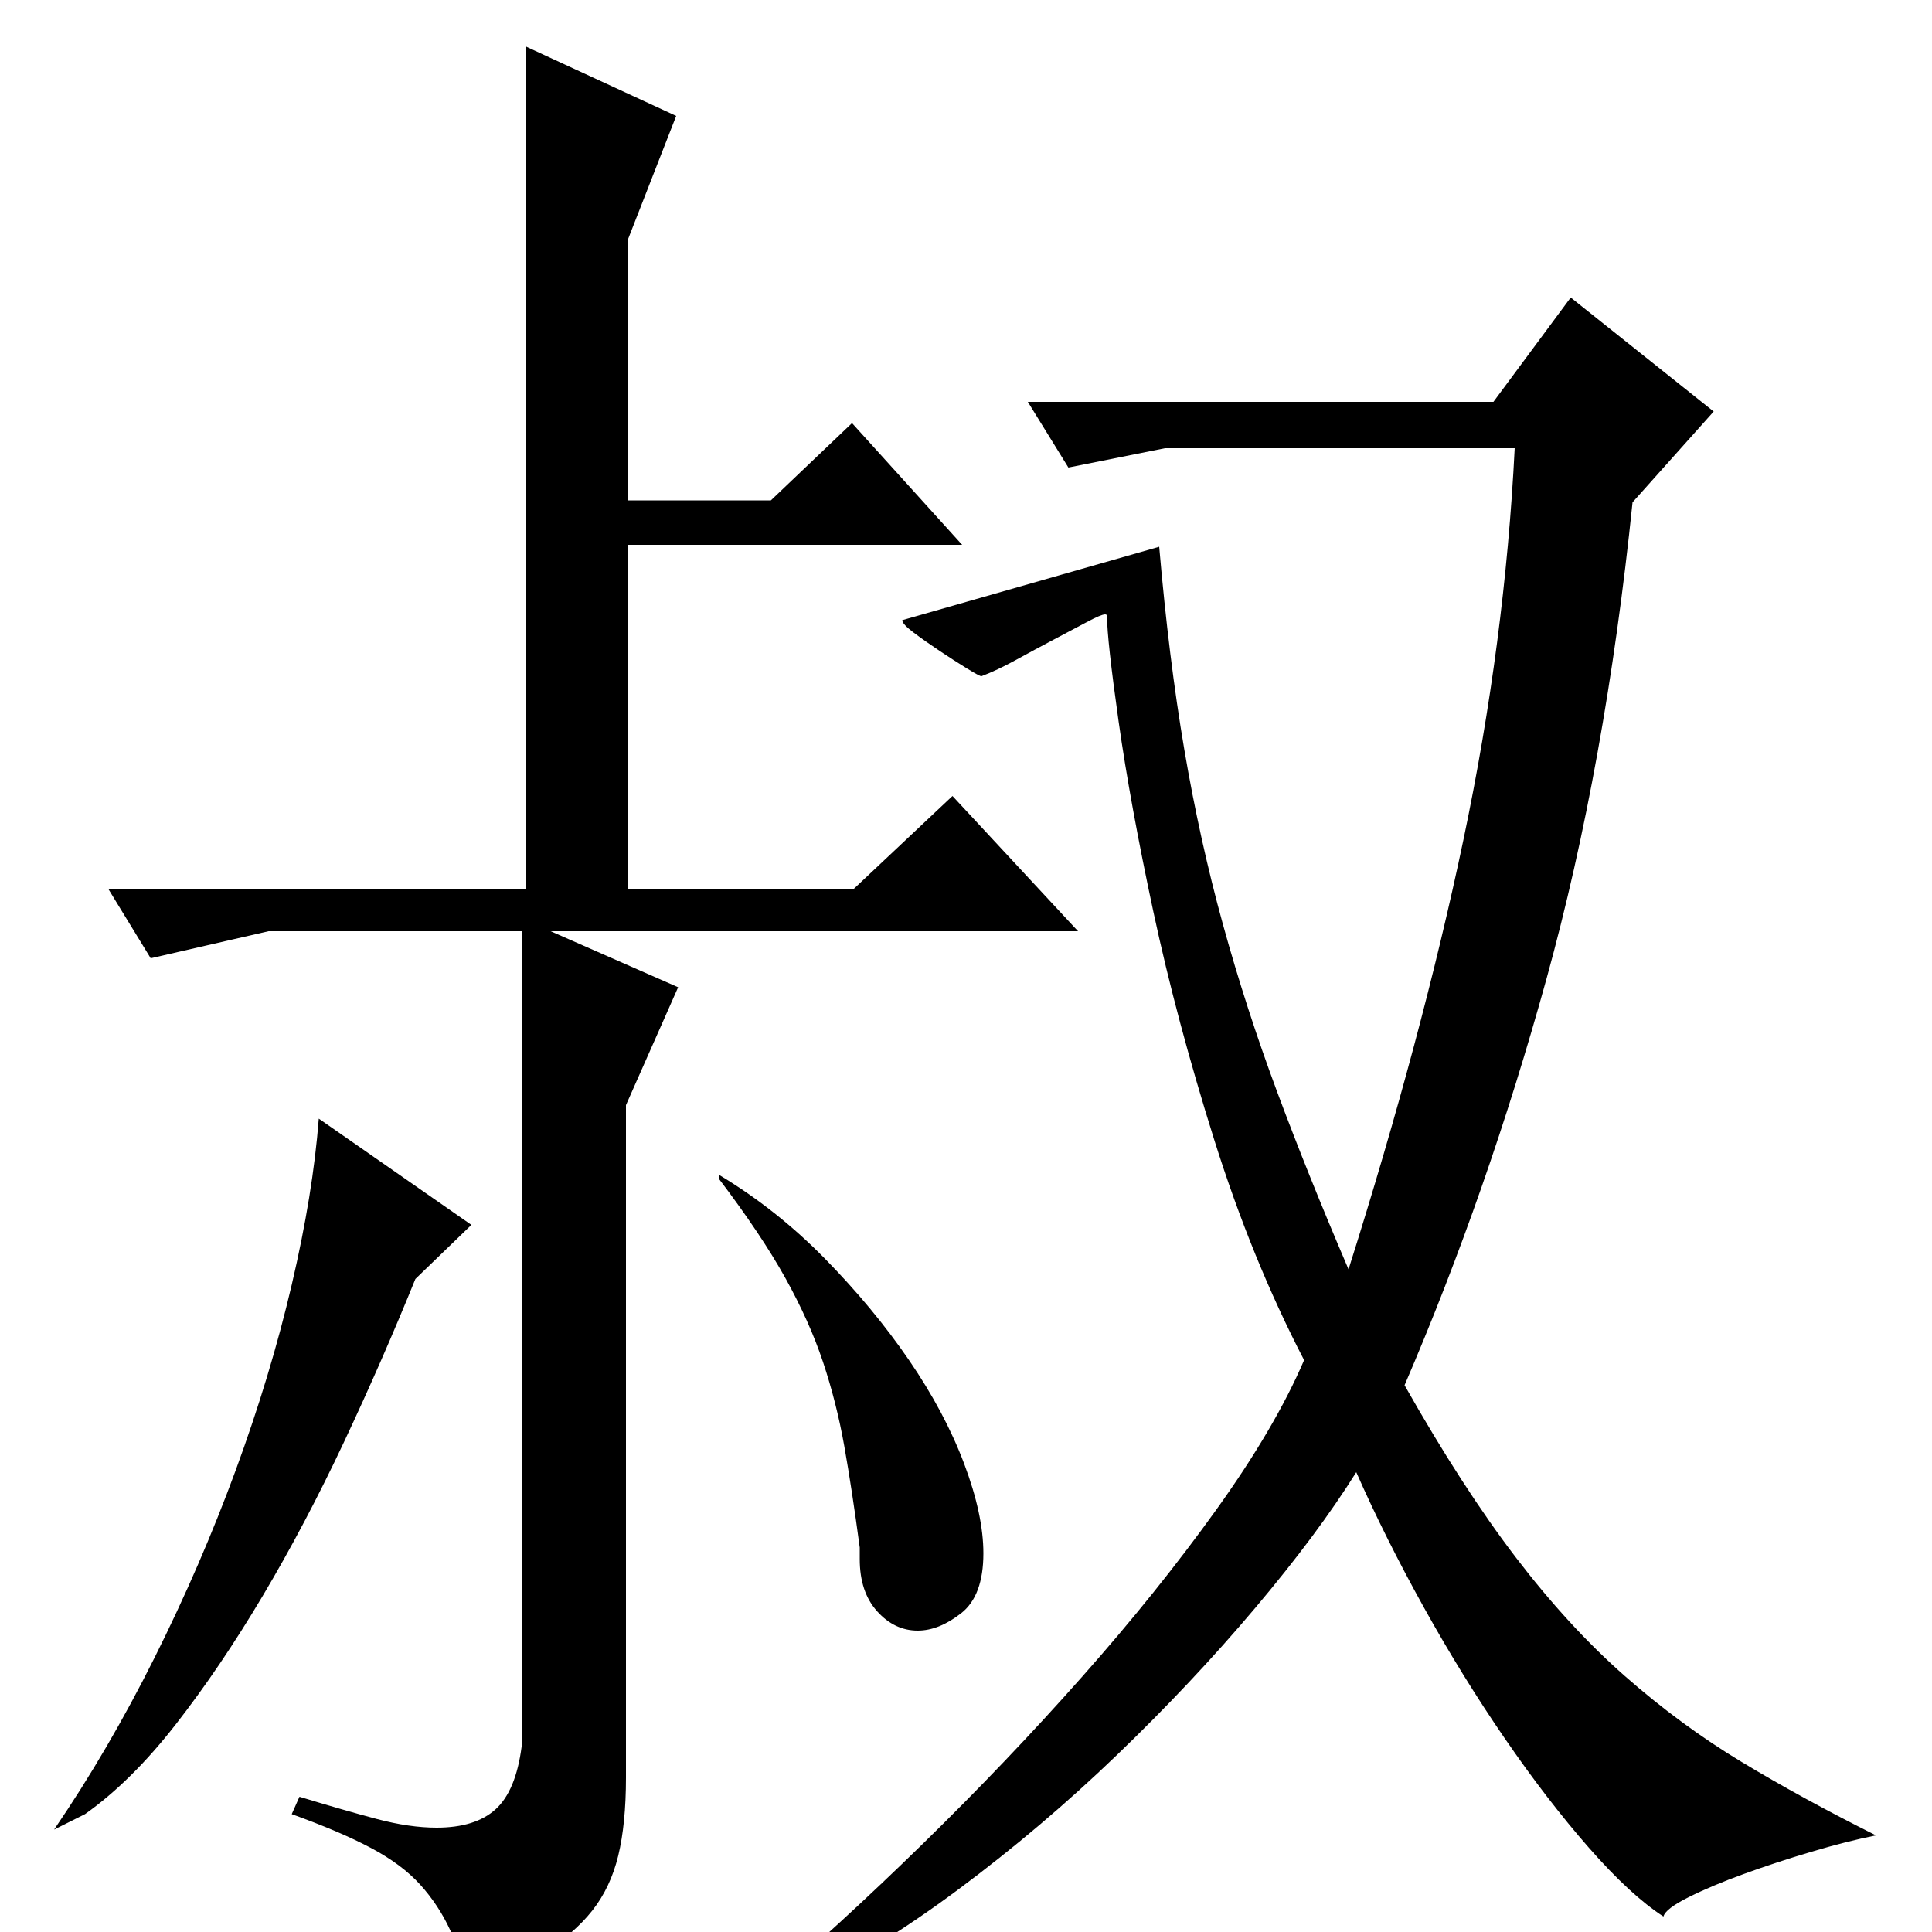 <?xml version="1.0" standalone="no"?>
<!DOCTYPE svg PUBLIC "-//W3C//DTD SVG 1.1//EN" "http://www.w3.org/Graphics/SVG/1.1/DTD/svg11.dtd" >
<svg xmlns="http://www.w3.org/2000/svg" xmlns:xlink="http://www.w3.org/1999/xlink" version="1.1" viewBox="0 -200 1000 1000">
  <g transform="matrix(1 0 0 -1 0 800)">
   <path fill="currentColor"
d="M553 758l-21 34h241l40 54l74 -59l-42 -47q-14 -136 -44.5 -246.5t-73.5 -210.5q30 -53 57.5 -89t56.5 -61.5t60.5 -44.5t69.5 -38q-15 -3 -33.5 -8.5t-35 -11.5t-28.5 -12t-13 -10q-17 11 -38.5 35.5t-43.5 56.5t-42 68t-35 70q-20 -32 -52.5 -70.5t-71.5 -76t-82 -69.5
t-83 -51l-19 -2q40 34 83.5 76.5t82.5 86.5t69.5 86.5t45.5 77.5q-27 52 -46.5 114t-31.5 118t-18 98.5t-6 54.5q0 1 -1 1q-2 0 -9.5 -4t-17 -9t-19.5 -10.5t-18 -8.5q-1 0 -7.5 4t-14 9t-13.5 9.5t-6 6.5l133 38q5 -58 13 -105t20 -90.5t28 -86.5t37 -92q38 120 59.5 222.5
t26.5 202.5h-181zM270 518h-131l-61 -14l-22 36h216v436l78 -36l-25 -64v-135h74l42 40l57 -63h-173v-178h117l51 48l65 -70h-273l66 -29l-27 -61v-348q0 -24 -4 -40.5t-13.5 -28.5t-25 -21.5t-37.5 -18.5q-5 17 -11 30t-15.5 23.5t-25.5 19t-41 17.5l4 9q23 -7 40 -11.5
t31 -4.5q20 0 30.5 9.5t13.5 32.5v422zM28 53q28 41 52 89t42 97t29 96t14 86l79 -55l-29 -28q-17 -42 -37 -84.5t-42 -79.5t-45 -66.5t-47 -46.5zM445 199q-4 30 -8 52.5t-11 43.5t-19.5 43.5t-34.5 51.5v2q30 -18 55 -43.5t43.5 -52.5t28.5 -53.5t10 -46.5
q0 -22 -11.5 -31t-22.5 -9q-12 0 -21 10t-9 27v6z" />
  </g>

</svg>
